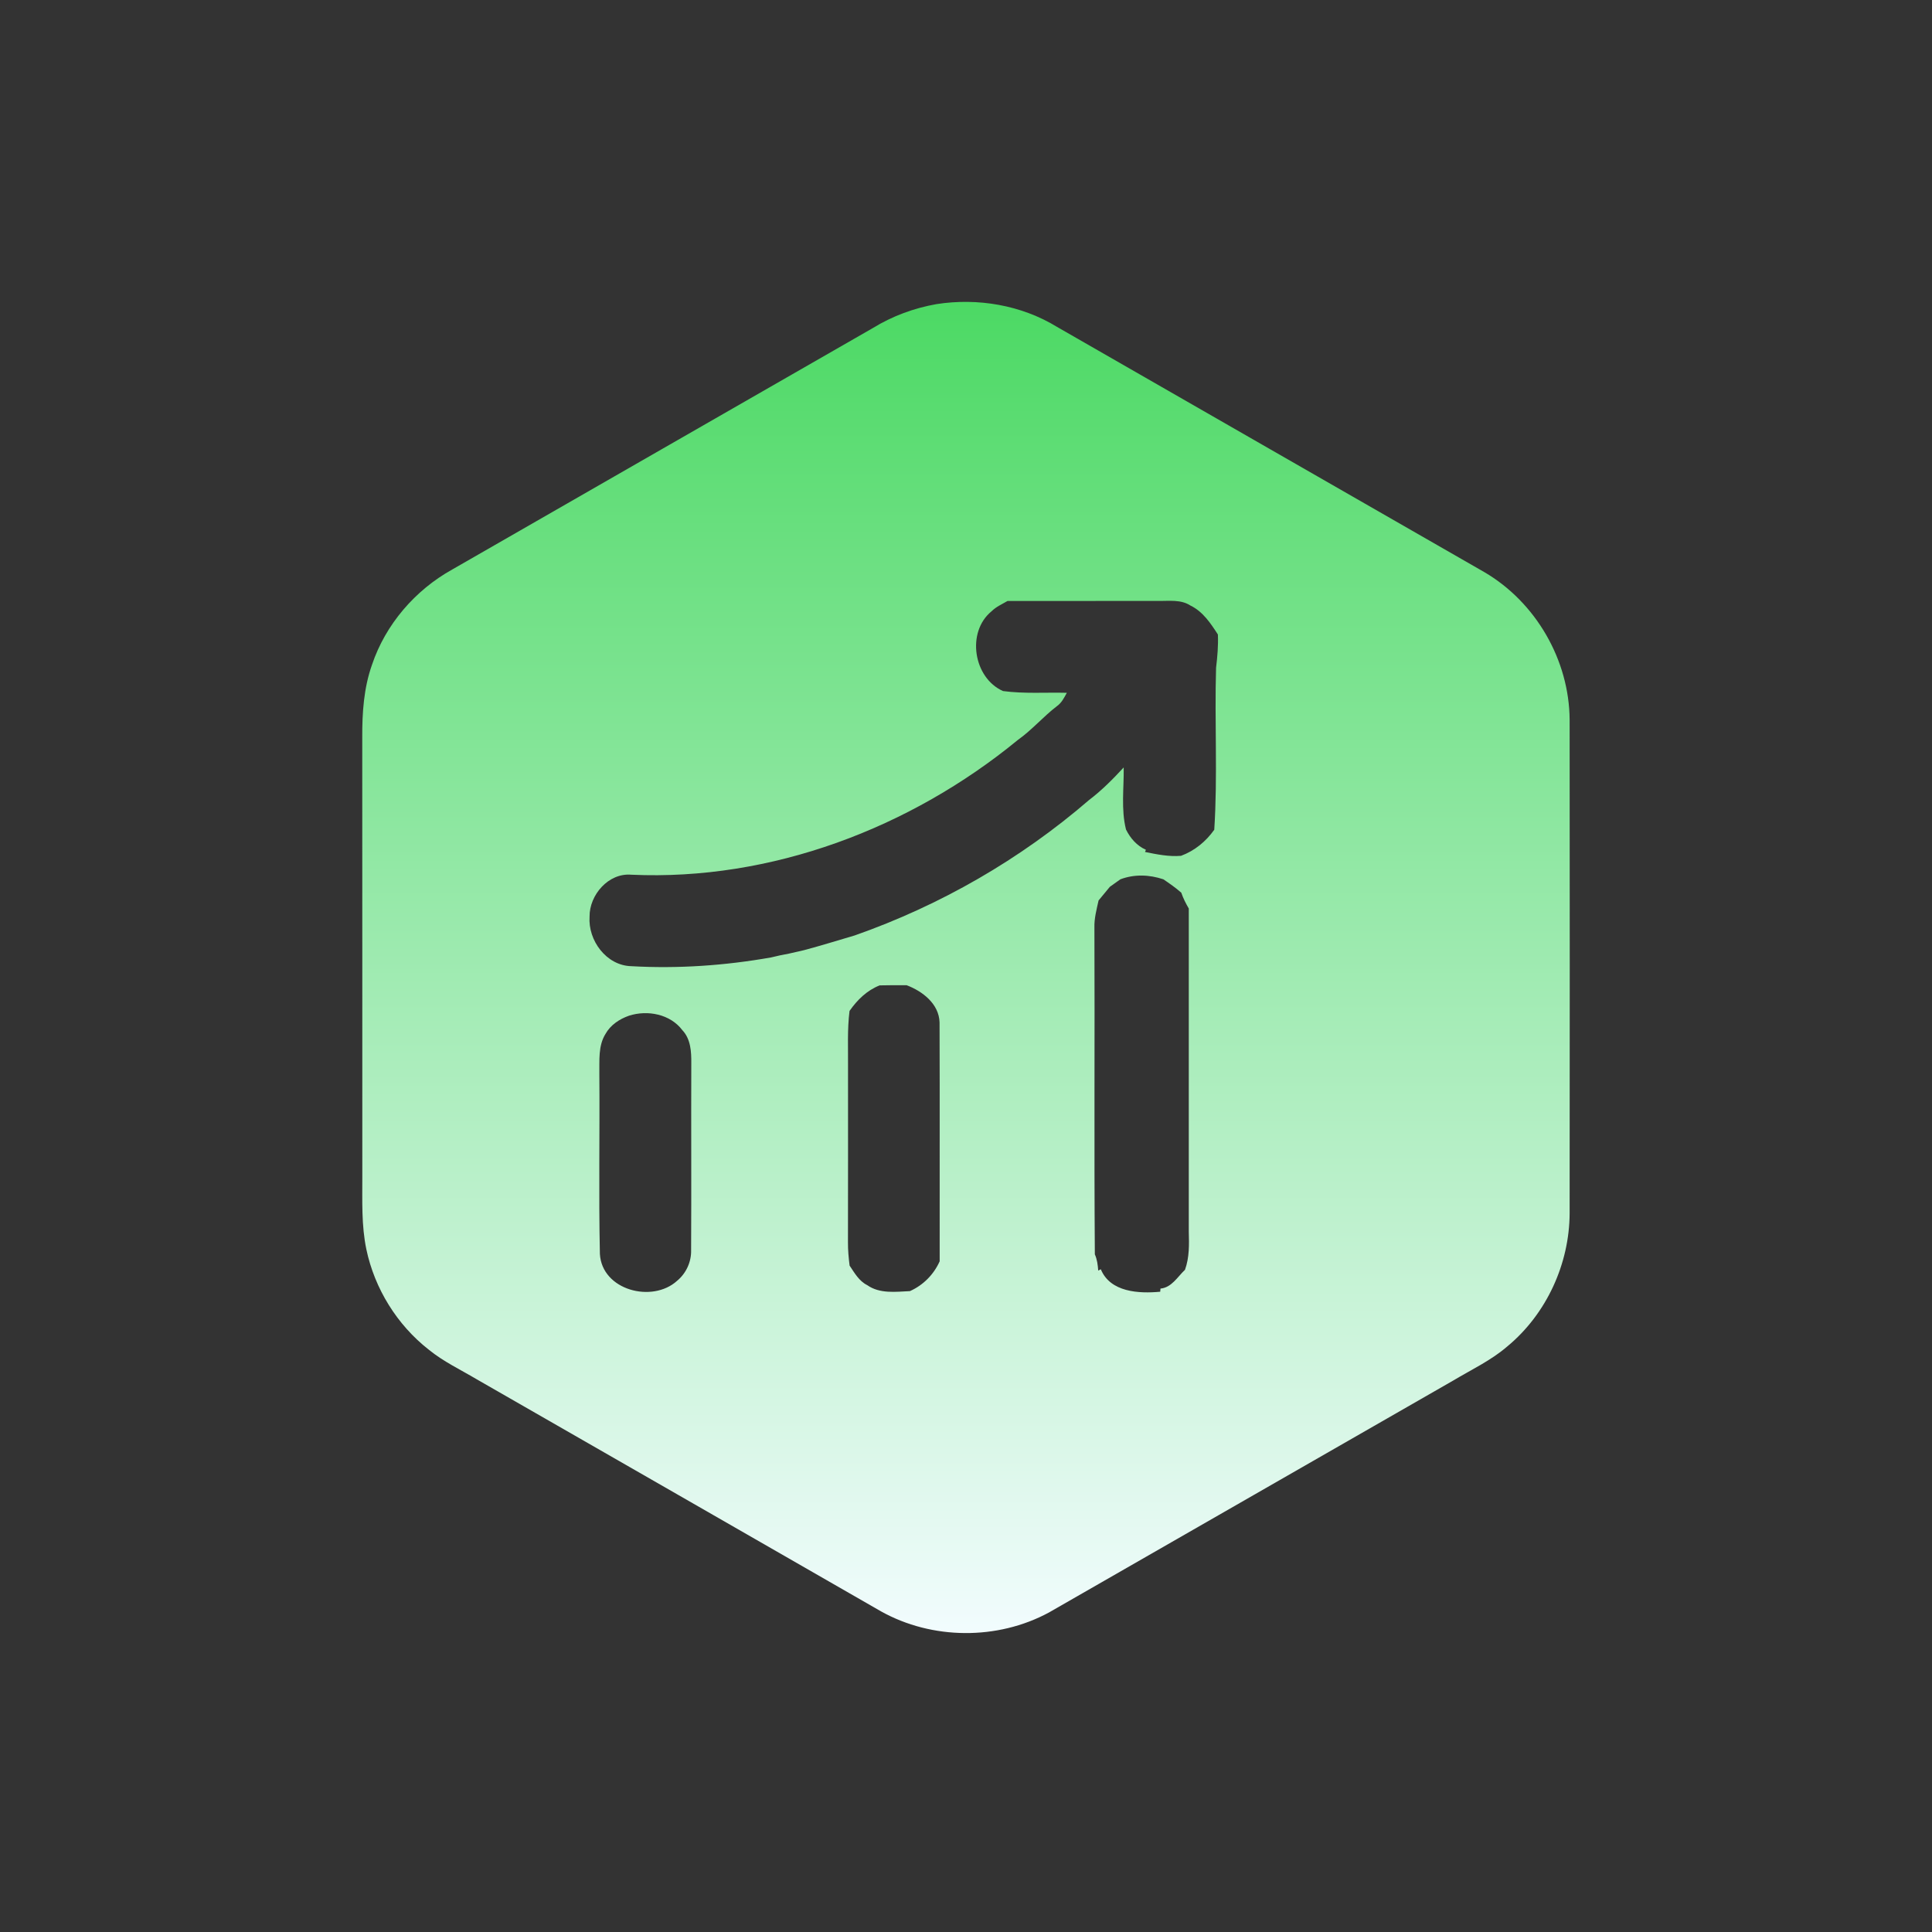 <?xml version="1.0" encoding="UTF-8"?>
<svg width="32px" height="32px" viewBox="0 0 32 32" version="1.1" xmlns="http://www.w3.org/2000/svg" xmlns:xlink="http://www.w3.org/1999/xlink">
    <rect x="0" y="0" width="32" height="32" fill="#333333" stroke="none"/>
    <!-- Generator: Sketch 63.1 (92452) - https://sketch.com -->
    <title>动态投资分析备份</title>
    <desc>Created with Sketch.</desc>
    <defs>
        <linearGradient x1="50%" y1="0%" x2="50%" y2="100%" id="linearGradient-1">
            <stop stop-color="#4CD964" offset="0%"></stop>
            <stop stop-color="#F2FCFE" offset="100%"></stop>
        </linearGradient>
    </defs>
    <g id="动态投资分析备份" stroke="none" stroke-width="1" fill="none" fill-rule="evenodd">
        <path d="M15.512,5.037 C16.194,4.931 16.916,5.052 17.507,5.414 C19.865,6.77 22.227,8.121 24.585,9.476 C25.438,9.975 25.991,10.931 25.998,11.92 C26.001,14.644 26,17.37 25.998,20.095 C25.995,20.933 25.615,21.763 24.968,22.299 C24.699,22.532 24.374,22.684 24.07,22.866 C21.838,24.148 19.604,25.427 17.372,26.709 C16.52,27.169 15.437,27.161 14.592,26.689 C12.359,25.404 10.123,24.125 7.89,22.842 C7.624,22.684 7.342,22.551 7.102,22.355 C6.577,21.945 6.205,21.344 6.068,20.693 C5.985,20.296 6.002,19.888 6.001,19.486 C6,17.061 6.002,14.637 6,12.213 C5.998,11.808 6.025,11.396 6.161,11.012 C6.385,10.343 6.876,9.774 7.49,9.433 C9.812,8.098 12.136,6.767 14.458,5.433 C14.78,5.235 15.141,5.102 15.512,5.037 M16.423,10.125 C16.004,10.467 16.121,11.228 16.613,11.446 C16.964,11.493 17.318,11.466 17.67,11.475 C17.626,11.556 17.584,11.641 17.506,11.696 C17.28,11.869 17.094,12.089 16.86,12.255 C15.078,13.717 12.774,14.593 10.456,14.488 C10.079,14.455 9.761,14.823 9.765,15.183 C9.738,15.577 10.043,15.992 10.455,16.003 C11.23,16.047 12.008,15.993 12.772,15.858 C12.87,15.833 12.968,15.813 13.067,15.795 C13.15,15.775 13.233,15.756 13.316,15.738 C13.598,15.663 13.877,15.576 14.156,15.494 C15.575,14.996 16.9,14.233 18.038,13.251 C18.249,13.091 18.434,12.904 18.612,12.711 C18.617,13.052 18.566,13.404 18.65,13.739 C18.721,13.883 18.83,14.009 18.98,14.075 L18.965,14.111 C19.161,14.151 19.359,14.192 19.562,14.175 C19.787,14.091 19.974,13.938 20.112,13.743 C20.17,12.85 20.115,11.954 20.142,11.06 C20.164,10.877 20.18,10.693 20.172,10.509 C20.052,10.323 19.923,10.129 19.718,10.03 C19.558,9.925 19.361,9.957 19.181,9.953 C18.35,9.955 17.519,9.953 16.688,9.954 C16.597,10.007 16.498,10.05 16.423,10.125 M18.557,14.564 C18.498,14.606 18.44,14.647 18.383,14.688 C18.321,14.763 18.258,14.838 18.196,14.914 C18.163,15.063 18.122,15.212 18.127,15.367 C18.134,17.17 18.121,18.973 18.134,20.776 C18.172,20.86 18.183,20.952 18.19,21.045 L18.233,21.023 C18.39,21.405 18.864,21.428 19.217,21.395 L19.221,21.343 C19.407,21.326 19.503,21.148 19.627,21.032 C19.701,20.828 19.696,20.611 19.69,20.398 C19.689,18.615 19.69,16.832 19.69,15.048 C19.641,14.964 19.597,14.878 19.566,14.786 C19.473,14.704 19.371,14.633 19.269,14.564 C19.035,14.486 18.789,14.477 18.557,14.564 M14.071,16.744 C14.032,17.052 14.049,17.362 14.046,17.672 C14.045,18.641 14.048,19.608 14.045,20.577 C14.044,20.705 14.056,20.834 14.072,20.962 C14.153,21.083 14.228,21.218 14.364,21.286 C14.571,21.432 14.834,21.396 15.071,21.385 C15.291,21.287 15.466,21.11 15.564,20.891 C15.562,19.572 15.567,18.252 15.562,16.933 C15.552,16.626 15.28,16.418 15.016,16.318 C14.867,16.317 14.719,16.318 14.57,16.321 C14.36,16.403 14.199,16.561 14.071,16.744 M10.419,16.823 C10.261,16.878 10.112,16.976 10.029,17.125 C9.905,17.324 9.931,17.567 9.927,17.79 C9.935,18.782 9.915,19.776 9.936,20.768 C9.969,21.371 10.804,21.588 11.215,21.214 C11.365,21.09 11.453,20.899 11.447,20.703 C11.453,19.673 11.446,18.642 11.45,17.611 C11.452,17.42 11.441,17.21 11.302,17.063 C11.101,16.796 10.725,16.725 10.419,16.823 Z" id="形状" fill="url(#linearGradient-1)" fill-rule="nonzero"></path>
    </g>
</svg>